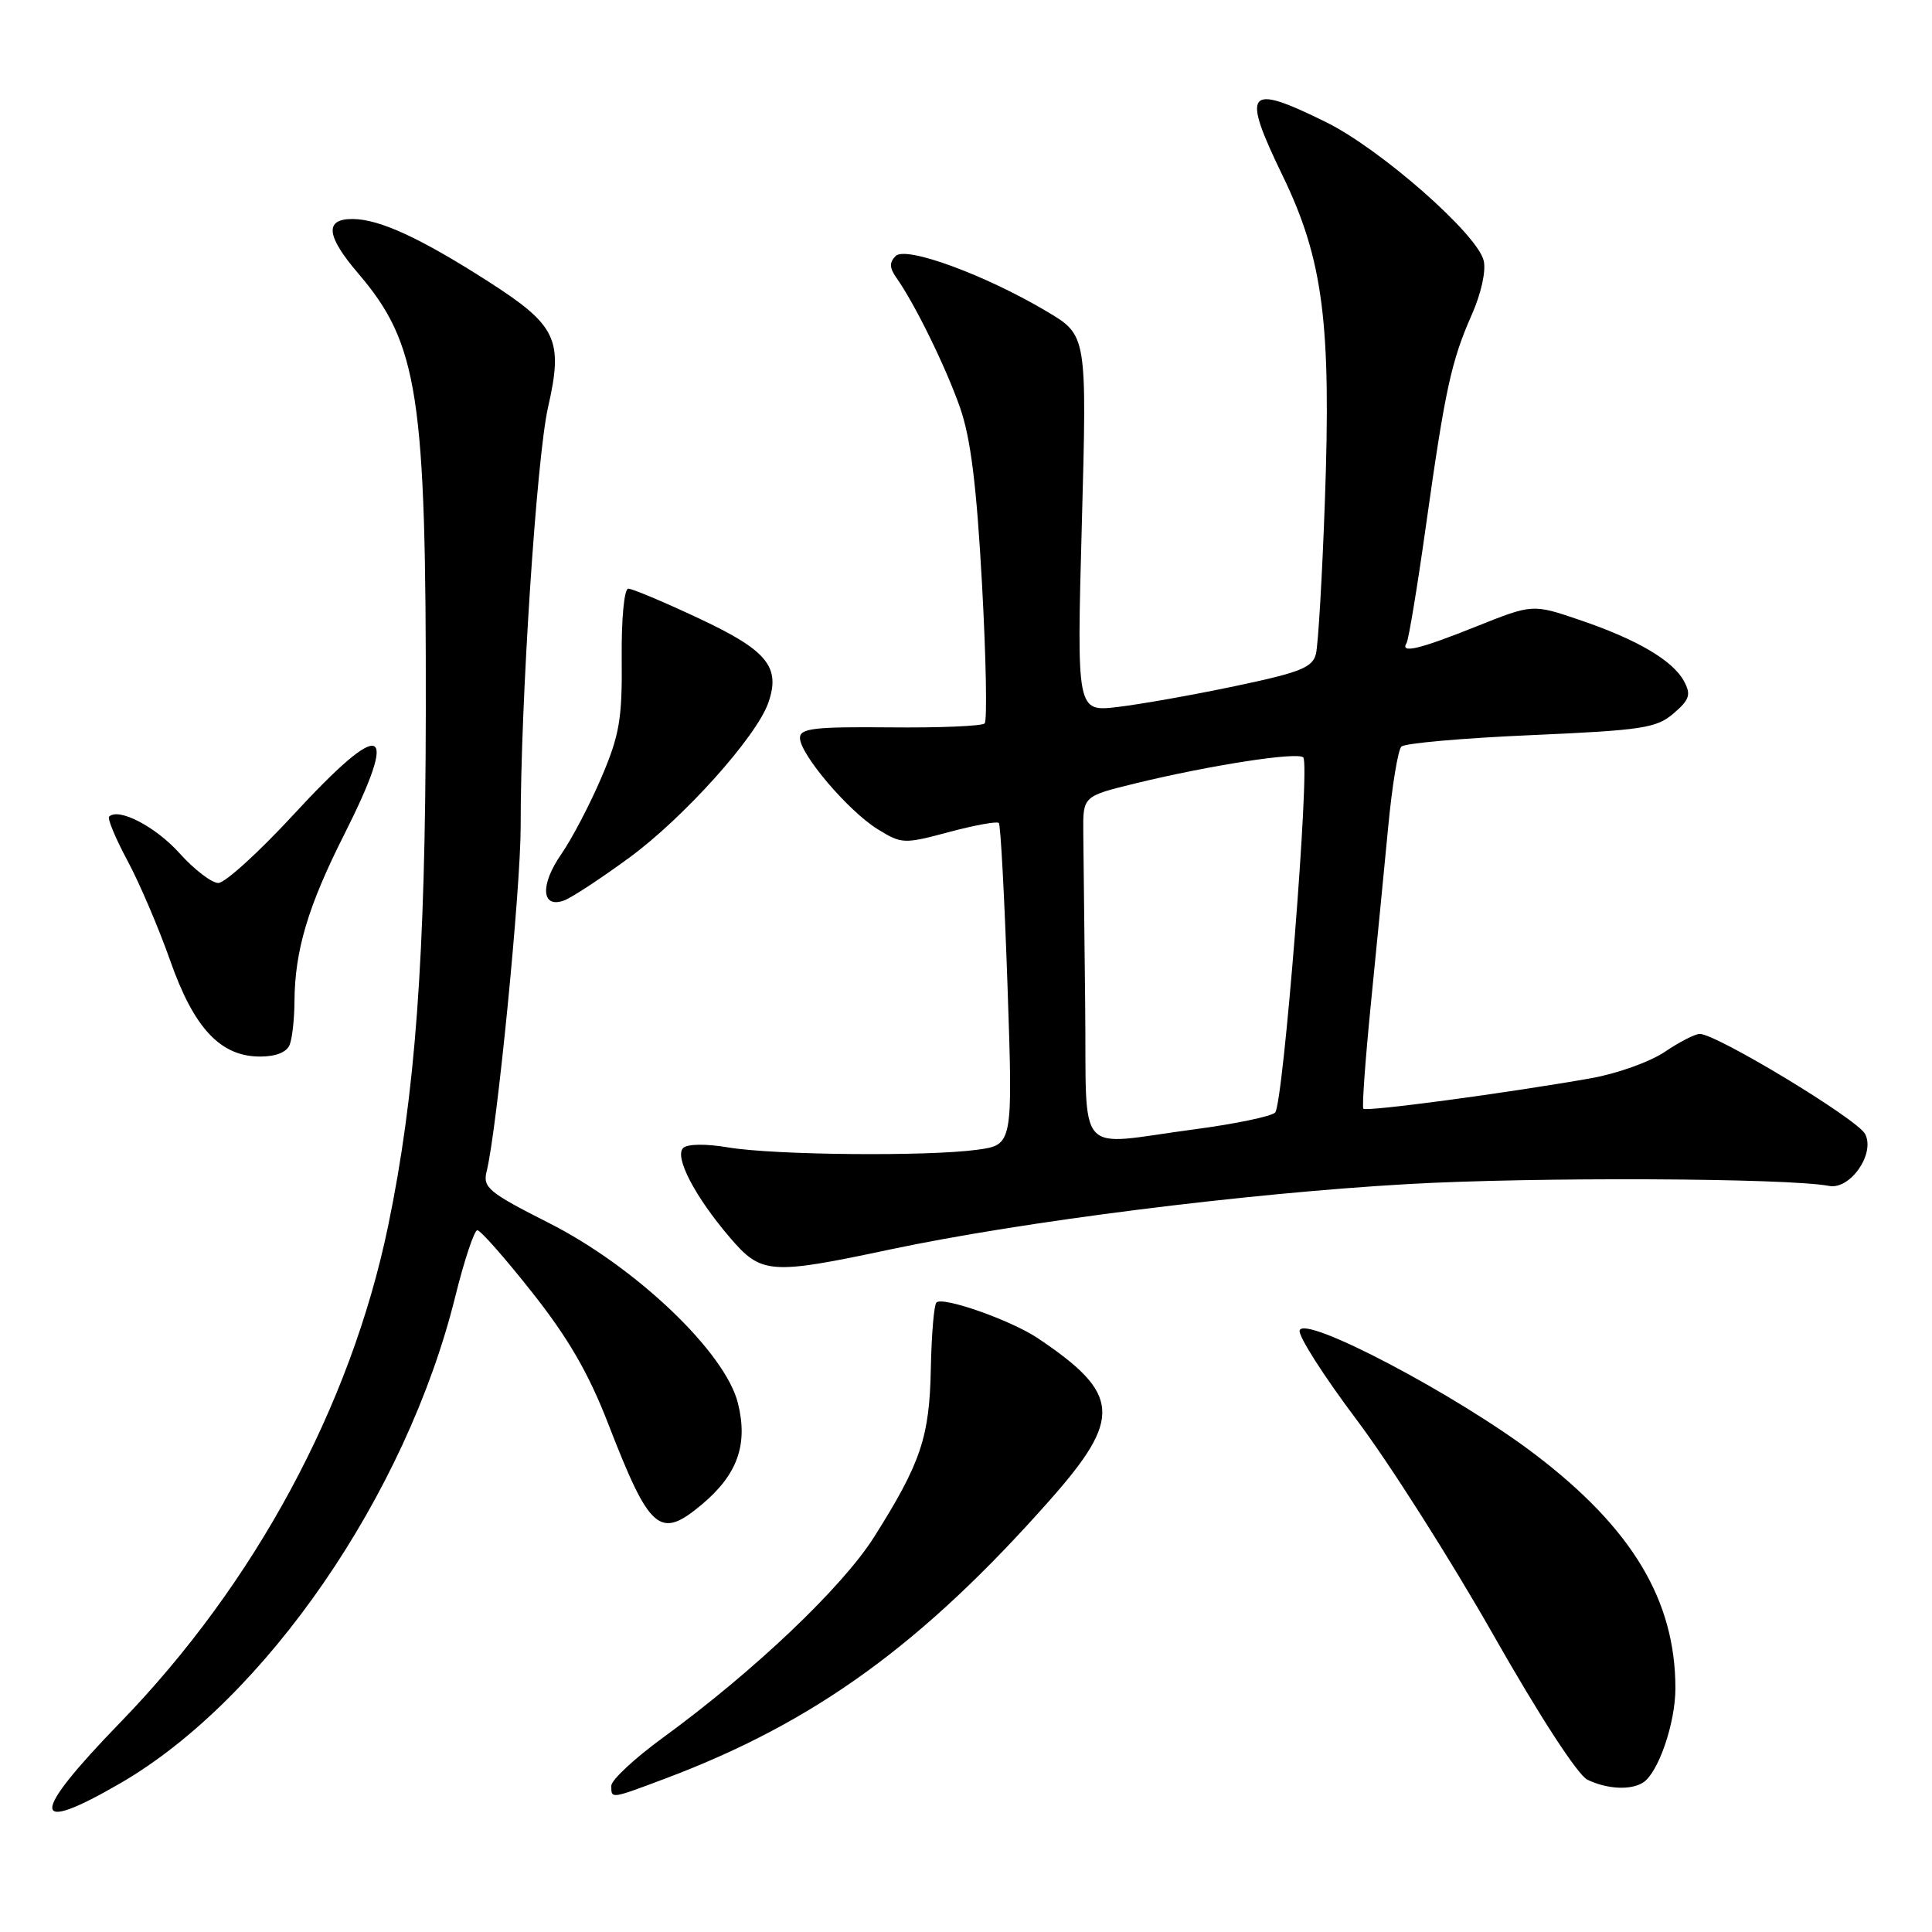 <?xml version="1.0" encoding="UTF-8" standalone="no"?>
<!DOCTYPE svg PUBLIC "-//W3C//DTD SVG 1.1//EN" "http://www.w3.org/Graphics/SVG/1.1/DTD/svg11.dtd" >
<svg xmlns="http://www.w3.org/2000/svg" xmlns:xlink="http://www.w3.org/1999/xlink" version="1.1" viewBox="0 0 256 256">
 <g >
 <path fill="currentColor"
d=" M 16.01 236.25 C 35.17 225.12 53.82 198.03 60.31 171.86 C 61.51 167.00 62.84 163.02 63.25 163.01 C 63.66 163.01 66.93 166.71 70.51 171.25 C 75.27 177.26 77.99 181.95 80.56 188.58 C 86.13 202.95 87.41 204.05 93.06 199.30 C 97.73 195.36 99.14 191.40 97.78 185.93 C 96.11 179.18 84.22 167.85 72.69 162.03 C 64.73 158.00 63.95 157.35 64.48 155.22 C 65.85 149.78 69.00 117.81 68.99 109.50 C 68.97 93.20 71.10 60.62 72.62 53.96 C 74.66 45.00 73.78 43.13 64.78 37.35 C 55.75 31.56 50.32 29.05 46.75 29.02 C 42.98 28.99 43.20 31.24 47.44 36.20 C 55.44 45.54 56.48 52.35 56.42 94.50 C 56.37 126.96 55.04 145.06 51.42 162.49 C 46.46 186.33 33.77 209.84 15.95 228.22 C 3.90 240.64 3.92 243.27 16.01 236.25 Z  M 88.23 235.64 C 107.95 228.21 122.22 217.87 139.14 198.74 C 148.74 187.89 148.50 184.68 137.50 177.31 C 133.96 174.94 124.91 171.75 124.08 172.59 C 123.76 172.91 123.43 176.84 123.34 181.33 C 123.17 190.43 122.01 193.86 115.83 203.65 C 111.61 210.33 99.92 221.44 87.83 230.26 C 84.07 233.00 81.00 235.87 81.00 236.62 C 81.00 238.39 80.86 238.41 88.23 235.64 Z  M 217.71 236.20 C 219.74 234.91 222.00 228.32 222.00 223.71 C 222.00 212.06 216.27 202.51 203.41 192.72 C 193.05 184.83 172.67 174.11 172.21 176.31 C 172.04 177.07 175.44 182.38 179.74 188.10 C 184.05 193.82 192.21 206.66 197.88 216.64 C 203.97 227.36 209.06 235.20 210.34 235.82 C 212.95 237.08 216.07 237.24 217.71 236.20 Z  M 118.00 165.55 C 135.37 161.87 164.93 158.13 186.49 156.90 C 203.23 155.94 236.86 156.09 242.36 157.14 C 245.17 157.68 248.52 152.84 247.13 150.25 C 246.08 148.27 227.44 137.00 225.23 137.00 C 224.60 137.00 222.50 138.08 220.57 139.39 C 218.63 140.70 214.22 142.28 210.77 142.88 C 199.74 144.83 181.00 147.34 180.65 146.91 C 180.46 146.68 180.91 140.43 181.65 133.00 C 182.39 125.58 183.42 115.05 183.94 109.61 C 184.45 104.18 185.24 99.37 185.69 98.93 C 186.13 98.48 193.87 97.80 202.87 97.41 C 217.63 96.76 219.49 96.48 221.76 94.53 C 223.88 92.71 224.09 92.04 223.15 90.28 C 221.67 87.52 216.93 84.73 209.29 82.14 C 203.08 80.03 203.08 80.03 195.62 83.01 C 188.06 86.04 185.48 86.65 186.38 85.20 C 186.65 84.75 187.81 77.75 188.95 69.63 C 191.48 51.63 192.30 47.83 195.04 41.65 C 196.28 38.83 196.93 35.86 196.59 34.51 C 195.70 30.96 182.88 19.71 175.68 16.17 C 165.17 10.99 164.44 11.90 169.97 23.31 C 175.32 34.38 176.41 42.80 175.55 66.50 C 175.20 76.40 174.66 85.46 174.37 86.64 C 173.92 88.45 172.30 89.10 163.67 90.91 C 158.08 92.09 151.06 93.33 148.09 93.68 C 142.67 94.32 142.67 94.32 143.35 69.38 C 144.03 44.44 144.03 44.44 138.76 41.30 C 130.58 36.43 120.04 32.56 118.68 33.92 C 117.83 34.77 117.86 35.49 118.76 36.78 C 121.22 40.25 125.31 48.60 127.20 53.98 C 128.62 58.02 129.40 64.29 130.12 77.36 C 130.66 87.19 130.82 95.51 130.47 95.86 C 130.11 96.21 124.47 96.45 117.91 96.38 C 107.89 96.29 106.00 96.51 106.00 97.78 C 106.00 99.94 112.41 107.47 116.29 109.87 C 119.48 111.84 119.77 111.85 125.75 110.25 C 129.15 109.34 132.12 108.80 132.35 109.05 C 132.59 109.30 133.10 118.99 133.50 130.60 C 134.22 151.70 134.22 151.70 129.47 152.35 C 122.89 153.25 102.55 153.06 96.50 152.04 C 93.55 151.54 91.10 151.57 90.53 152.11 C 89.32 153.27 92.08 158.57 96.74 164.01 C 100.88 168.85 102.04 168.94 118.00 165.55 Z  M 38.39 138.42 C 38.73 137.55 39.01 134.96 39.02 132.67 C 39.06 125.98 40.81 120.10 45.56 110.68 C 53.06 95.80 50.89 94.93 38.84 108.00 C 34.27 112.95 29.81 117.00 28.93 117.00 C 28.05 117.00 25.73 115.22 23.78 113.05 C 20.63 109.54 15.69 106.97 14.46 108.21 C 14.21 108.46 15.31 111.10 16.91 114.08 C 18.51 117.06 21.04 123.00 22.55 127.28 C 25.70 136.25 29.21 140.00 34.47 140.00 C 36.57 140.00 38.01 139.42 38.39 138.42 Z  M 83.39 113.64 C 90.59 108.37 100.24 97.62 101.81 93.11 C 103.46 88.37 101.66 86.18 92.61 81.94 C 87.99 79.77 83.78 78.00 83.25 78.00 C 82.71 78.00 82.33 81.99 82.38 87.25 C 82.46 95.23 82.09 97.39 79.71 102.98 C 78.19 106.54 75.79 111.14 74.36 113.20 C 71.55 117.25 71.73 120.39 74.71 119.33 C 75.70 118.98 79.60 116.42 83.39 113.64 Z  M 143.79 133.00 C 143.68 123.10 143.56 112.86 143.54 110.25 C 143.50 105.50 143.50 105.50 150.50 103.79 C 160.36 101.39 171.93 99.60 172.69 100.36 C 173.62 101.29 170.05 146.32 168.96 147.42 C 168.46 147.93 163.65 148.93 158.28 149.64 C 142.19 151.76 144.03 153.88 143.79 133.00 Z "/>
</g>
</svg>